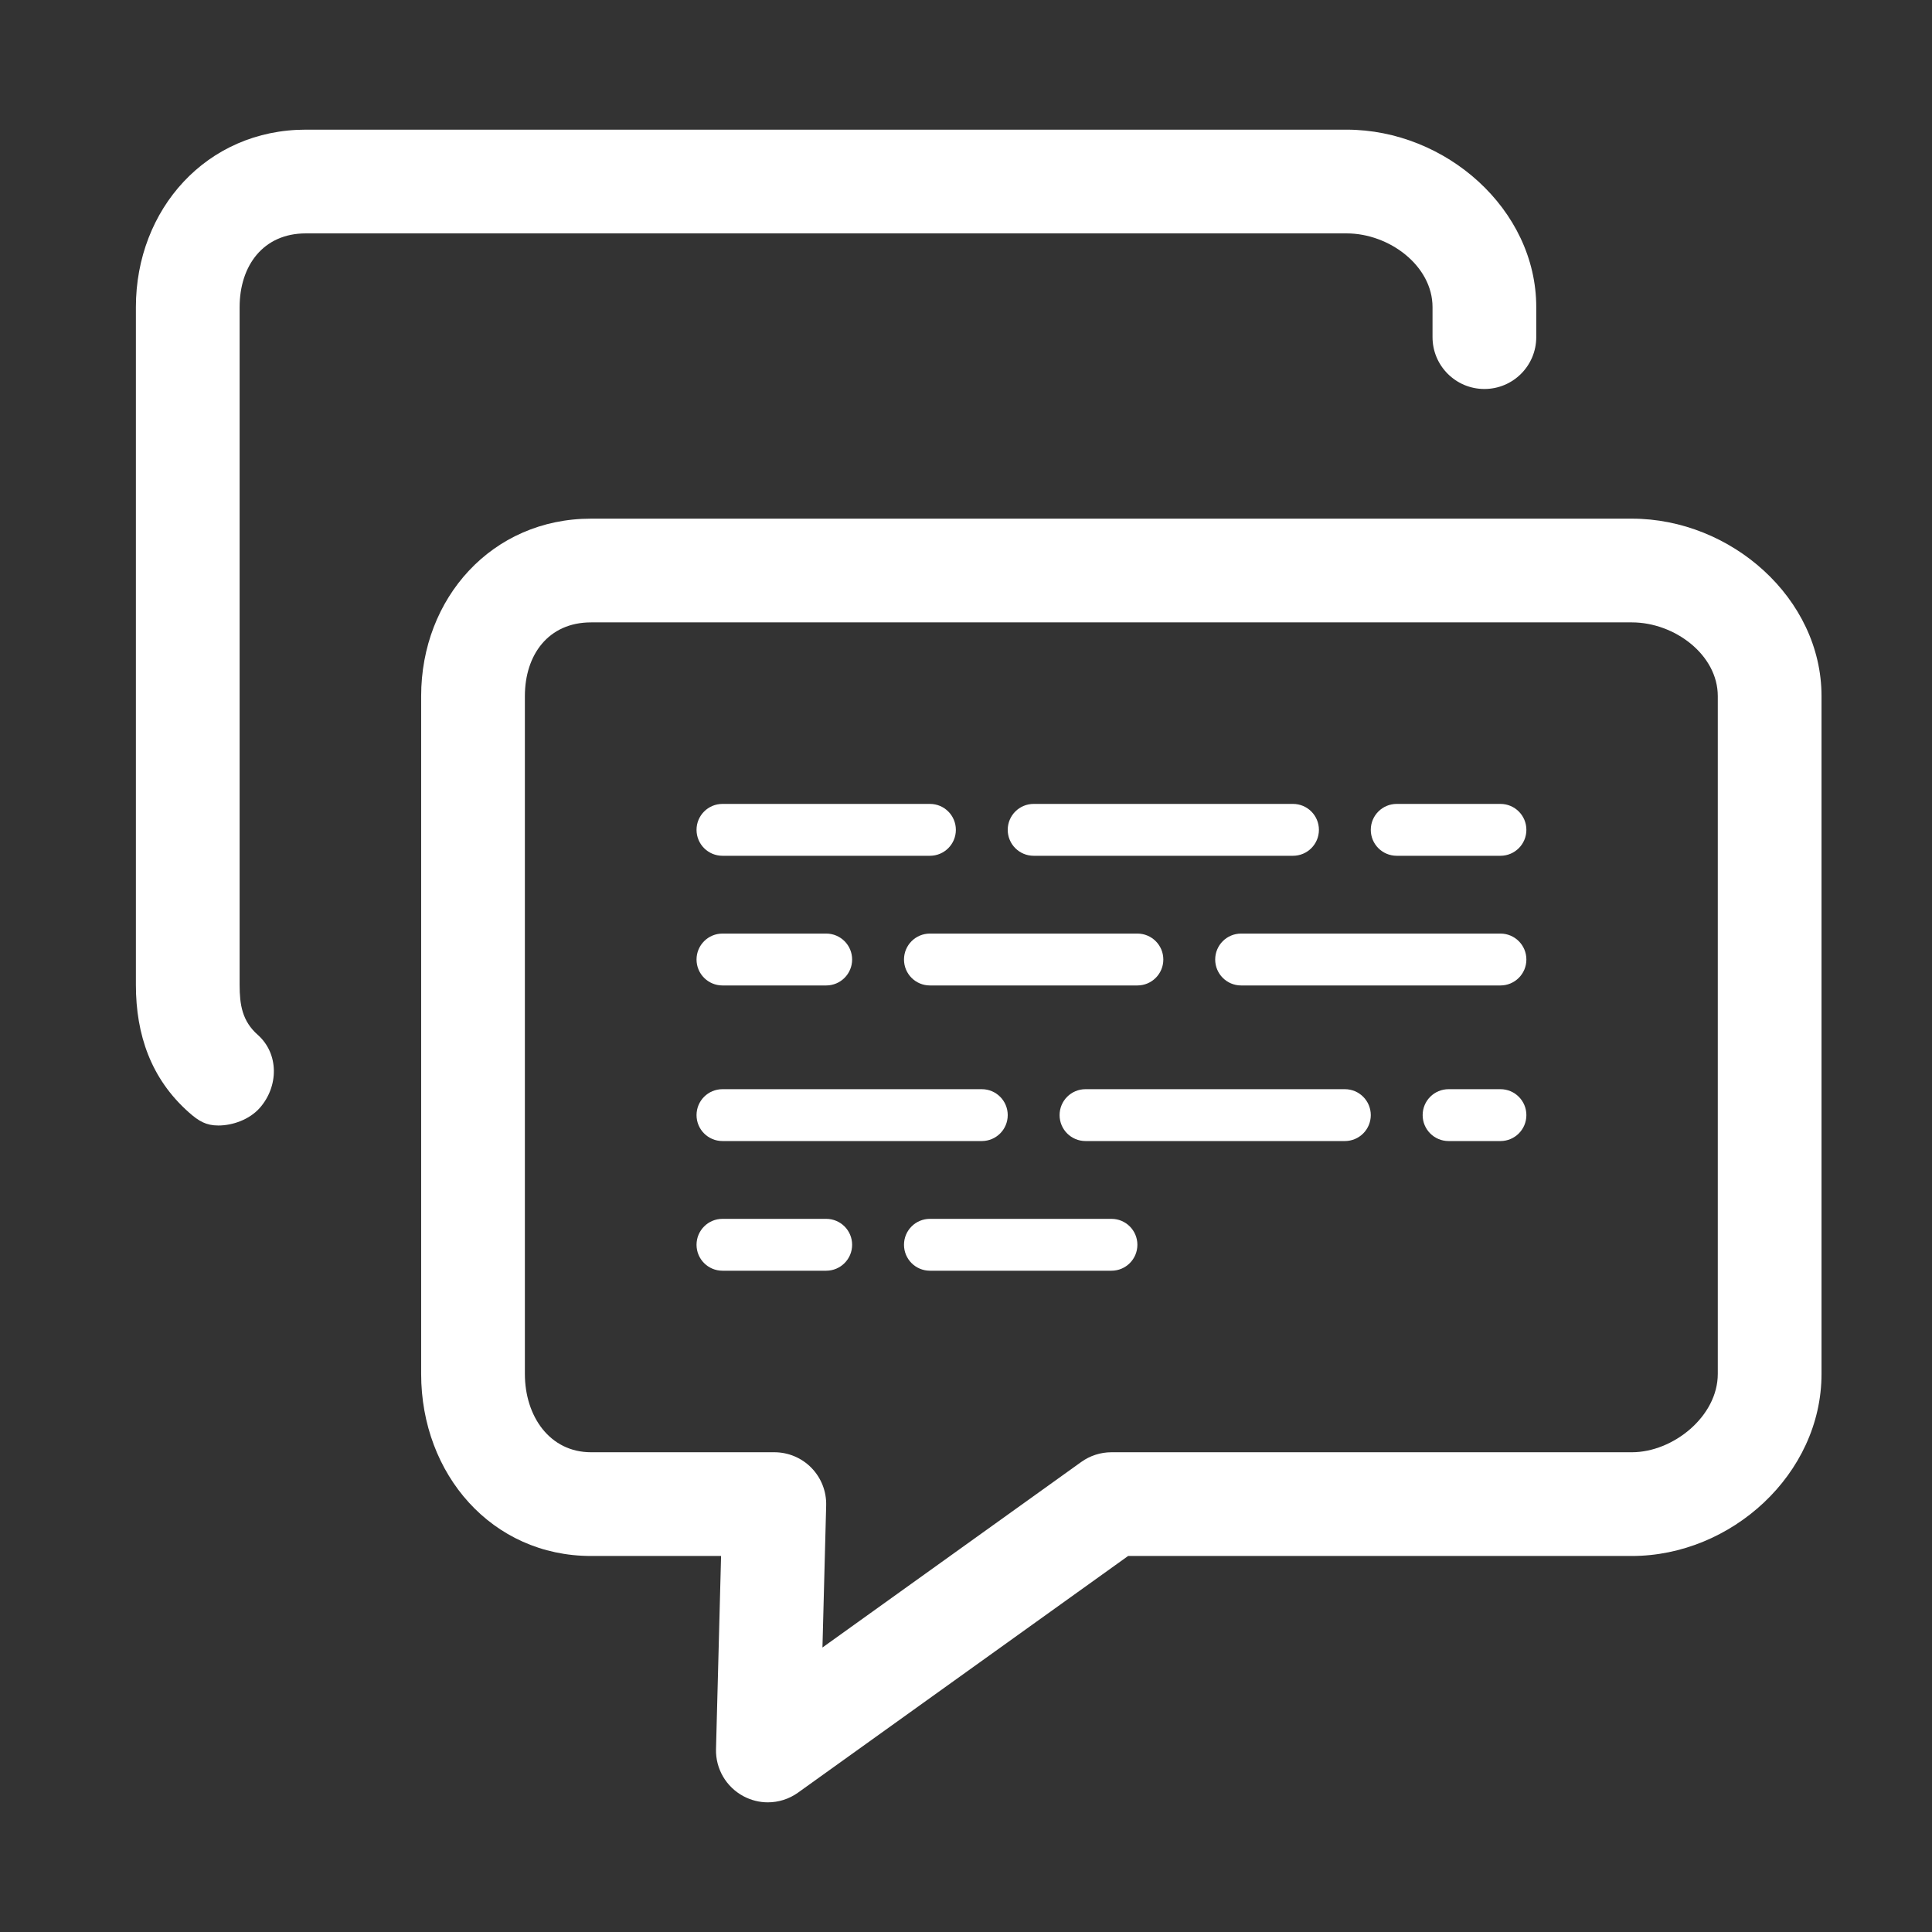 <?xml version="1.0" standalone="no"?><!DOCTYPE svg PUBLIC "-//W3C//DTD SVG 1.1//EN" "http://www.w3.org/Graphics/SVG/1.1/DTD/svg11.dtd"><svg class="icon" width="200px" height="200.00px" viewBox="0 0 1024 1024" version="1.1" xmlns="http://www.w3.org/2000/svg"><rect x="0" y="0" width="1024" height="1024" fill="#333333" stroke="none"/><path fill="#ffffff" d="M406.976 955.277c-4.416 0-8.832-1.073-12.872-3.221-9.221-4.885-14.886-14.577-14.604-24.993l2.685-102.362L313.258 824.7c-52.537 0-90.04-43.3-90.04-96.509L223.218 368.95c0-51.865 37.503-94.053 90.04-94.053l551.676 0c52.537 0 100.509 42.188 100.509 94.053l0 359.241c0 53.208-47.973 96.509-100.509 96.509L597.929 824.7 422.989 950.122C418.237 953.532 412.613 955.277 406.976 955.277zM313.258 329.877c-22.591 0-35.061 17.168-35.061 39.074l0 359.241c0 22.523 13.221 41.53 35.061 41.53l97.154 0c7.422 0 14.523 2.98 19.691 8.294 5.181 5.316 7.987 12.511 7.785 19.921l-1.973 75.275 137.166-98.336c4.671-3.355 10.269-5.154 16.013-5.154l275.839 0c21.838 0 45.529-19.007 45.529-41.53L910.463 368.95c0-21.906-22.939-39.074-45.529-39.074L313.258 329.876zM115.729 596.539c-6.484 0-10.362-2.282-15.597-6.927-20.107-17.799-28.107-41.181-28.107-67.598L72.025 162.776c0-51.865 37.503-94.053 90.04-94.053L713.739 68.723c52.537 0 100.509 42.188 100.509 94.053l0 15.906c0 15.181-12.307 27.49-27.489 27.49-15.181 0-27.489-12.308-27.489-27.49l0-15.906c0-21.906-22.939-39.074-45.53-39.074L162.065 123.702c-22.591 0-35.061 17.168-35.061 39.074l0 359.24c0 10.524 1.369 19.168 9.584 26.443 11.369 10.067 11.114 27.462 1.047 38.819C132.185 593.399 123.326 596.539 115.729 596.539zM492.881 453.58 382.923 453.58c-7.597 0-13.745-6.148-13.745-13.745 0-7.597 6.148-13.745 13.745-13.745l109.959 0c7.598 0 13.746 6.148 13.746 13.745C506.627 447.432 500.479 453.58 492.881 453.58zM685.31 453.58 547.861 453.58c-7.597 0-13.745-6.148-13.745-13.745 0-7.597 6.148-13.745 13.745-13.745l137.448 0c7.597 0 13.745 6.148 13.745 13.745C699.055 447.432 692.907 453.58 685.31 453.58zM795.269 453.58l-54.98 0c-7.598 0-13.745-6.148-13.745-13.745 0-7.597 6.147-13.745 13.745-13.745l54.98 0c7.597 0 13.745 6.148 13.745 13.745C809.014 447.432 802.866 453.58 795.269 453.58zM437.902 522.312l-54.979 0c-7.597 0-13.745-6.148-13.745-13.745s6.148-13.751 13.745-13.751l54.979 0c7.597 0 13.745 6.154 13.745 13.751S445.499 522.312 437.902 522.312zM602.84 522.312 492.881 522.312c-7.598 0-13.745-6.148-13.745-13.745s6.147-13.751 13.745-13.751l109.959 0c7.598 0 13.745 6.154 13.745 13.751S610.438 522.312 602.84 522.312zM795.269 522.312 657.821 522.312c-7.597 0-13.745-6.148-13.745-13.745s6.148-13.751 13.745-13.751l137.448 0c7.597 0 13.745 6.154 13.745 13.751S802.866 522.312 795.269 522.312zM520.372 604.781 382.923 604.781c-7.597 0-13.745-6.147-13.745-13.745s6.148-13.746 13.745-13.746l137.449 0c7.597 0 13.745 6.148 13.745 13.746S527.968 604.781 520.372 604.781zM712.799 604.781 575.35 604.781c-7.597 0-13.745-6.147-13.745-13.745s6.148-13.746 13.745-13.746l137.448 0c7.598 0 13.746 6.148 13.746 13.746S720.397 604.781 712.799 604.781zM795.269 604.781 767.78 604.781c-7.598 0-13.745-6.147-13.745-13.745s6.147-13.746 13.745-13.746l27.489 0c7.597 0 13.745 6.148 13.745 13.746S802.866 604.781 795.269 604.781zM437.902 673.505l-54.979 0c-7.597 0-13.745-6.148-13.745-13.745s6.148-13.745 13.745-13.745l54.979 0c7.597 0 13.745 6.148 13.745 13.745S445.499 673.505 437.902 673.505zM589.095 673.505l-96.213 0c-7.598 0-13.745-6.148-13.745-13.745s6.147-13.745 13.745-13.745l96.213 0c7.598 0 13.746 6.148 13.746 13.745S596.693 673.505 589.095 673.505z" /></svg>